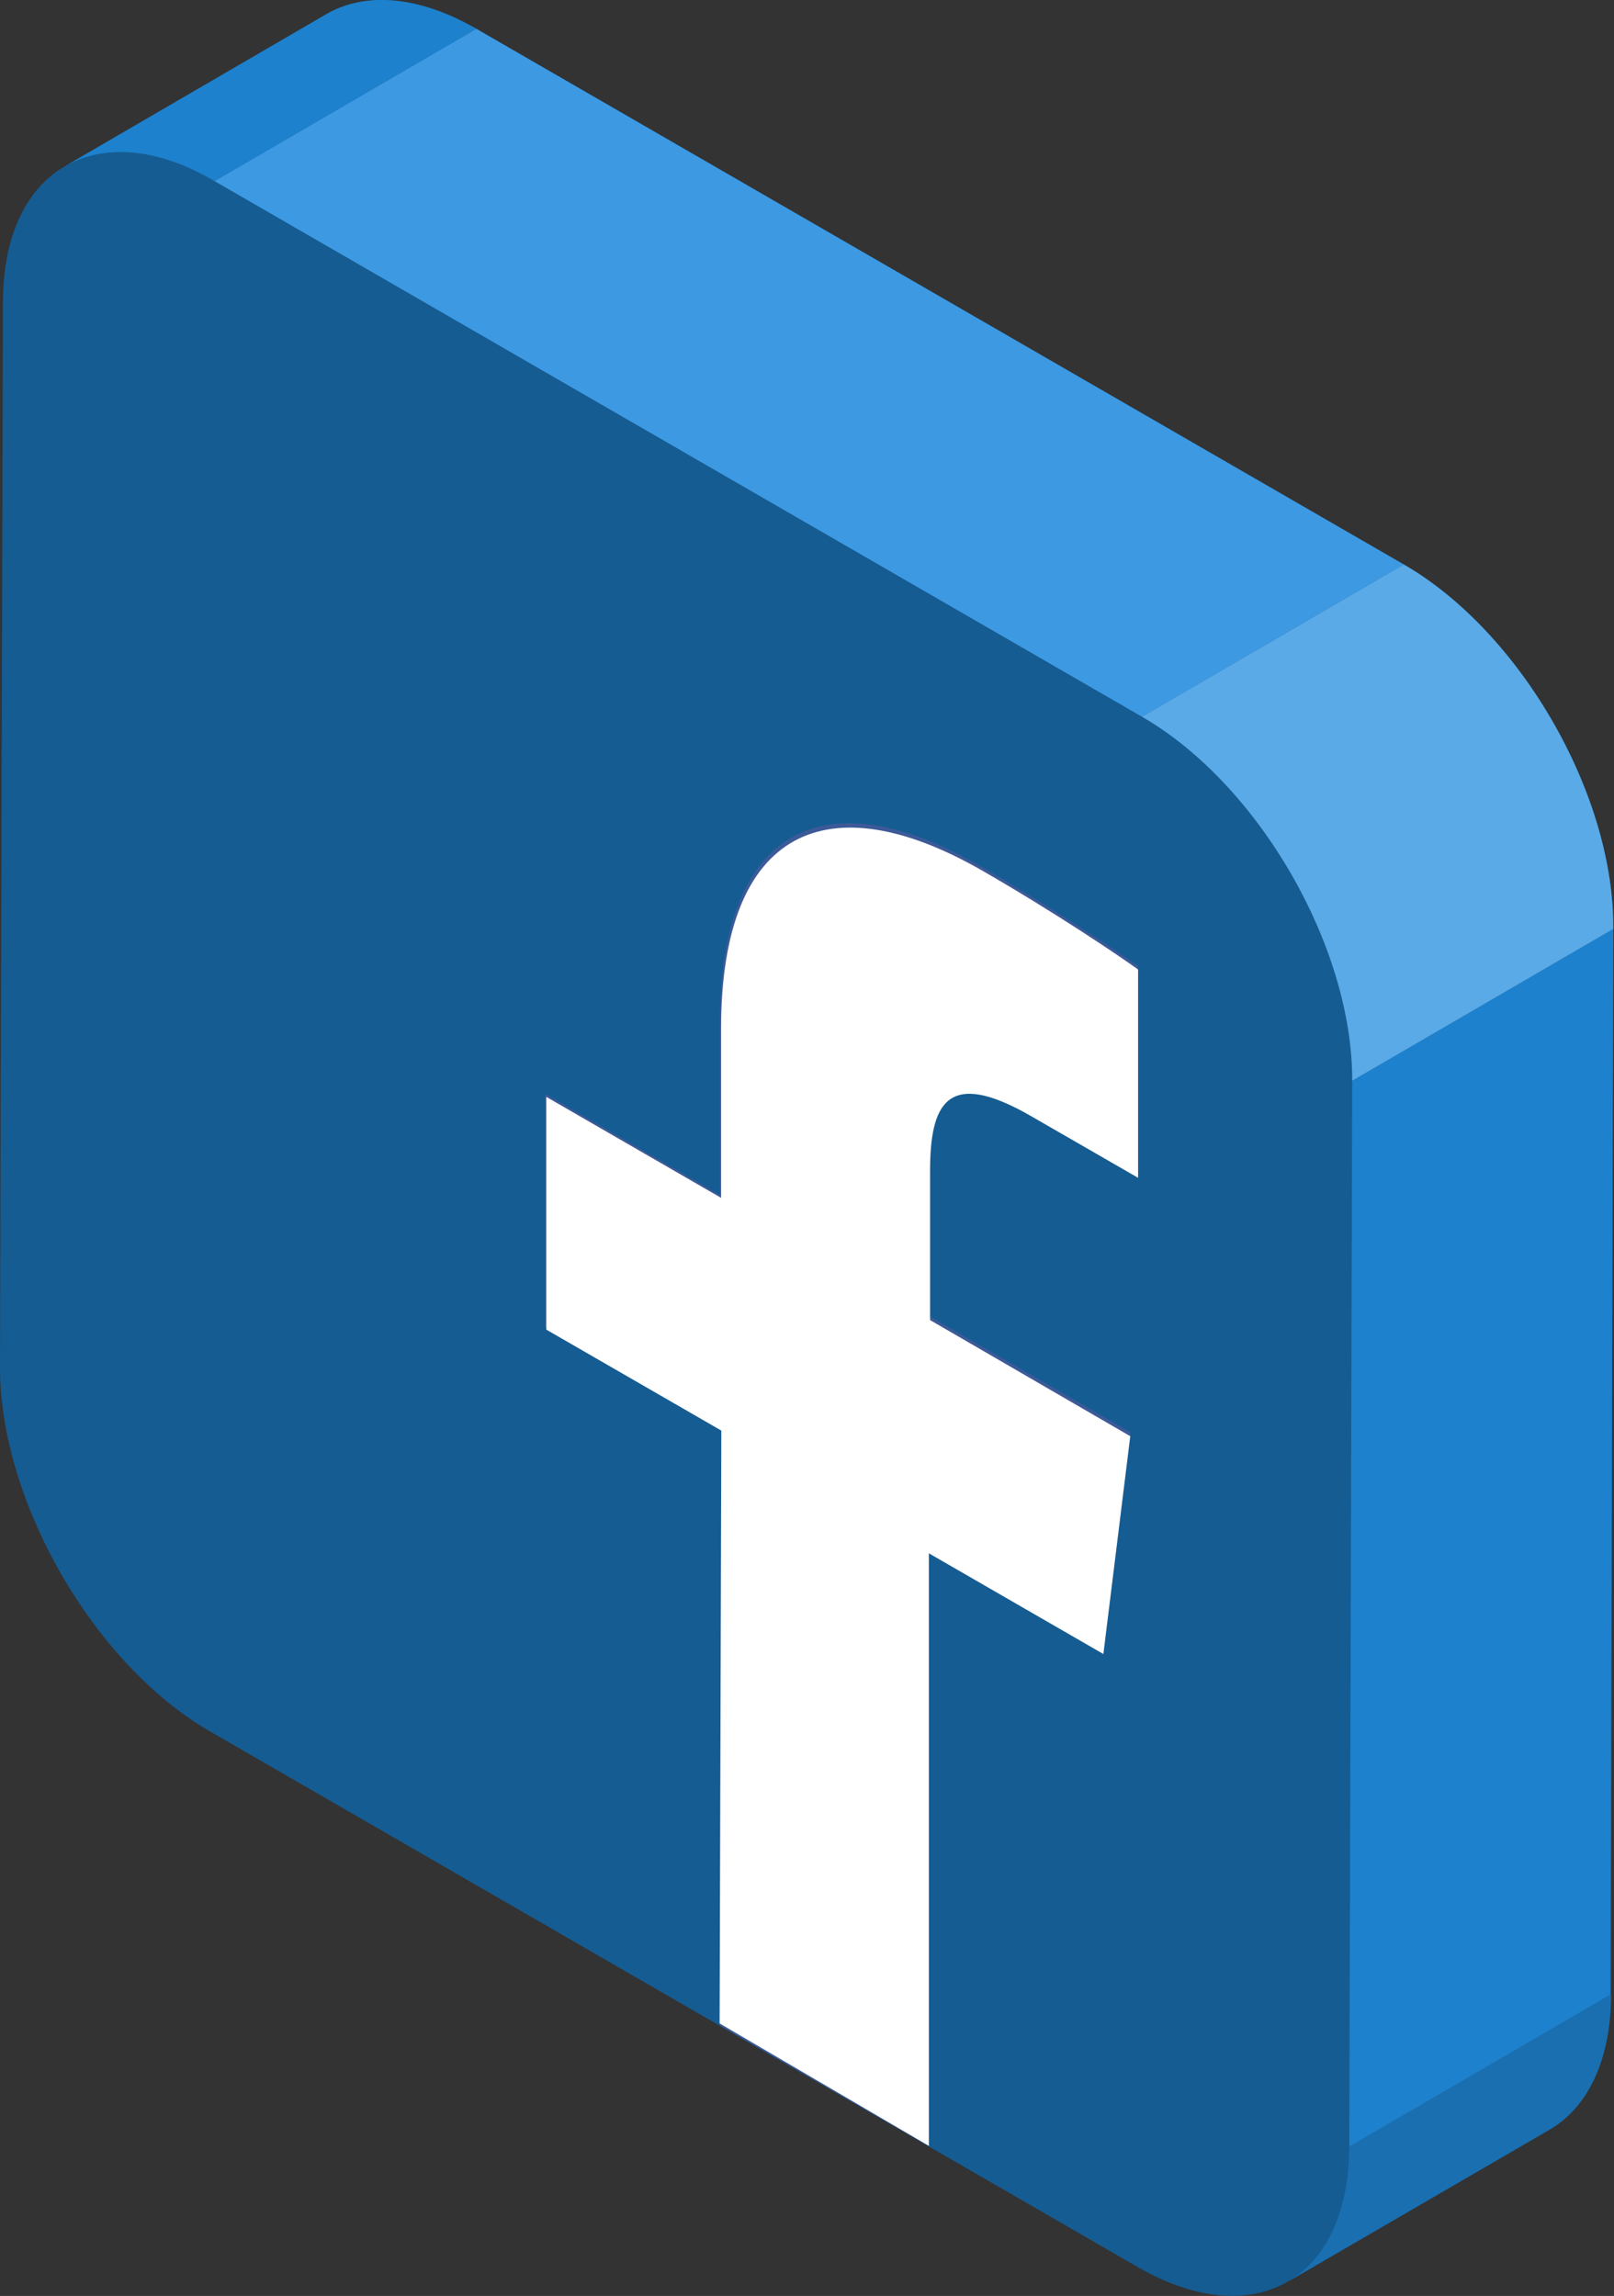 <svg xmlns="http://www.w3.org/2000/svg" viewBox="0 0 66.03 93.92"><rect x="0" y="0" width="66.03" height="93.92" fill="#333333" stroke="none"/><defs><style>.cls-1{fill:#155c92;}.cls-2{fill:#1a6fb0;}.cls-3{fill:#1d81cd;}.cls-4{fill:#3d99e2;}.cls-5{fill:#5aaae7;}.cls-6{fill:#3d5a98;}.cls-7{fill:#fff;}</style></defs><title>facebooke</title><g id="Слой_2" data-name="Слой 2"><g id="Слой_1-2" data-name="Слой 1"><path id="Path_2198" data-name="Path 2198" class="cls-1" d="M57.43,23.09,19.49,1.18C17.09-.2,14.92-.33,13.35.58L2.64,6.81h0C1.1,7.7.13,9.61.12,12.34L0,55.94c0,5.47,3.83,12.14,8.6,14.89L46.55,92.74c2.46,1.42,4.69,1.51,6.27.51l-.14.09,10.71-6.23c1.55-.9,2.51-2.81,2.52-5.53L66,38C66.05,32.51,62.2,25.84,57.43,23.09Z"/><g id="Group_698" data-name="Group 698"><path id="Path_2199" data-name="Path 2199" class="cls-2" d="M63.39,87.12,52.68,93.34c1.55-.9,2.51-2.81,2.52-5.53l10.71-6.22C65.9,84.3,64.94,86.22,63.39,87.12Z"/><g id="Group_697" data-name="Group 697"><path id="Path_2200" data-name="Path 2200" class="cls-3" d="M2.64,6.81,13.35.58c1.57-.91,3.74-.78,6.14.6L8.78,7.41C6.38,6,4.21,5.9,2.64,6.81Z"/><path id="Path_2201" data-name="Path 2201" class="cls-3" d="M55.32,44.21,66,38l-.12,43.6L55.2,87.81Z"/></g><path id="Path_2202" data-name="Path 2202" class="cls-4" d="M8.78,7.41,19.49,1.18,57.43,23.09,46.72,29.32Z"/><path id="Path_2203" data-name="Path 2203" class="cls-5" d="M46.72,29.32l10.71-6.23C62.2,25.84,66.05,32.51,66,38L55.32,44.21C55.34,38.73,51.49,32.07,46.72,29.32Z"/></g><g id="Group_699" data-name="Group 699"><path id="Path_2204" data-name="Path 2204" class="cls-6" d="M22.3,54.27l0-9.53,7.15,4.14,0-7c0-8.15,4.37-10.09,10.7-6.43,3,1.75,5.64,3.51,6.4,4.06l0,8.52-4.39-2.53c-3.44-2-4.11-.49-4.12,2.27l0,6.08,8.21,4.74-1.1,8.91L38,63.35,38,87.79l-8.56-4.94.07-24.45L22.3,54.27"/><path id="Path_2205" data-name="Path 2205" class="cls-7" d="M29.5,42l0,7-7.15-4.13,0,9.52,7.16,4.13-.07,24.25L38,87.78,38,63.54l7.14,4.12,1.1-8.91L38.05,54l0-6.08c0-2.76.68-4.25,4.12-2.27l4.39,2.53,0-8.52c-.76-.55-3.36-2.31-6.4-4.06C33.87,32,29.53,33.89,29.5,42Z"/></g></g></g></svg>